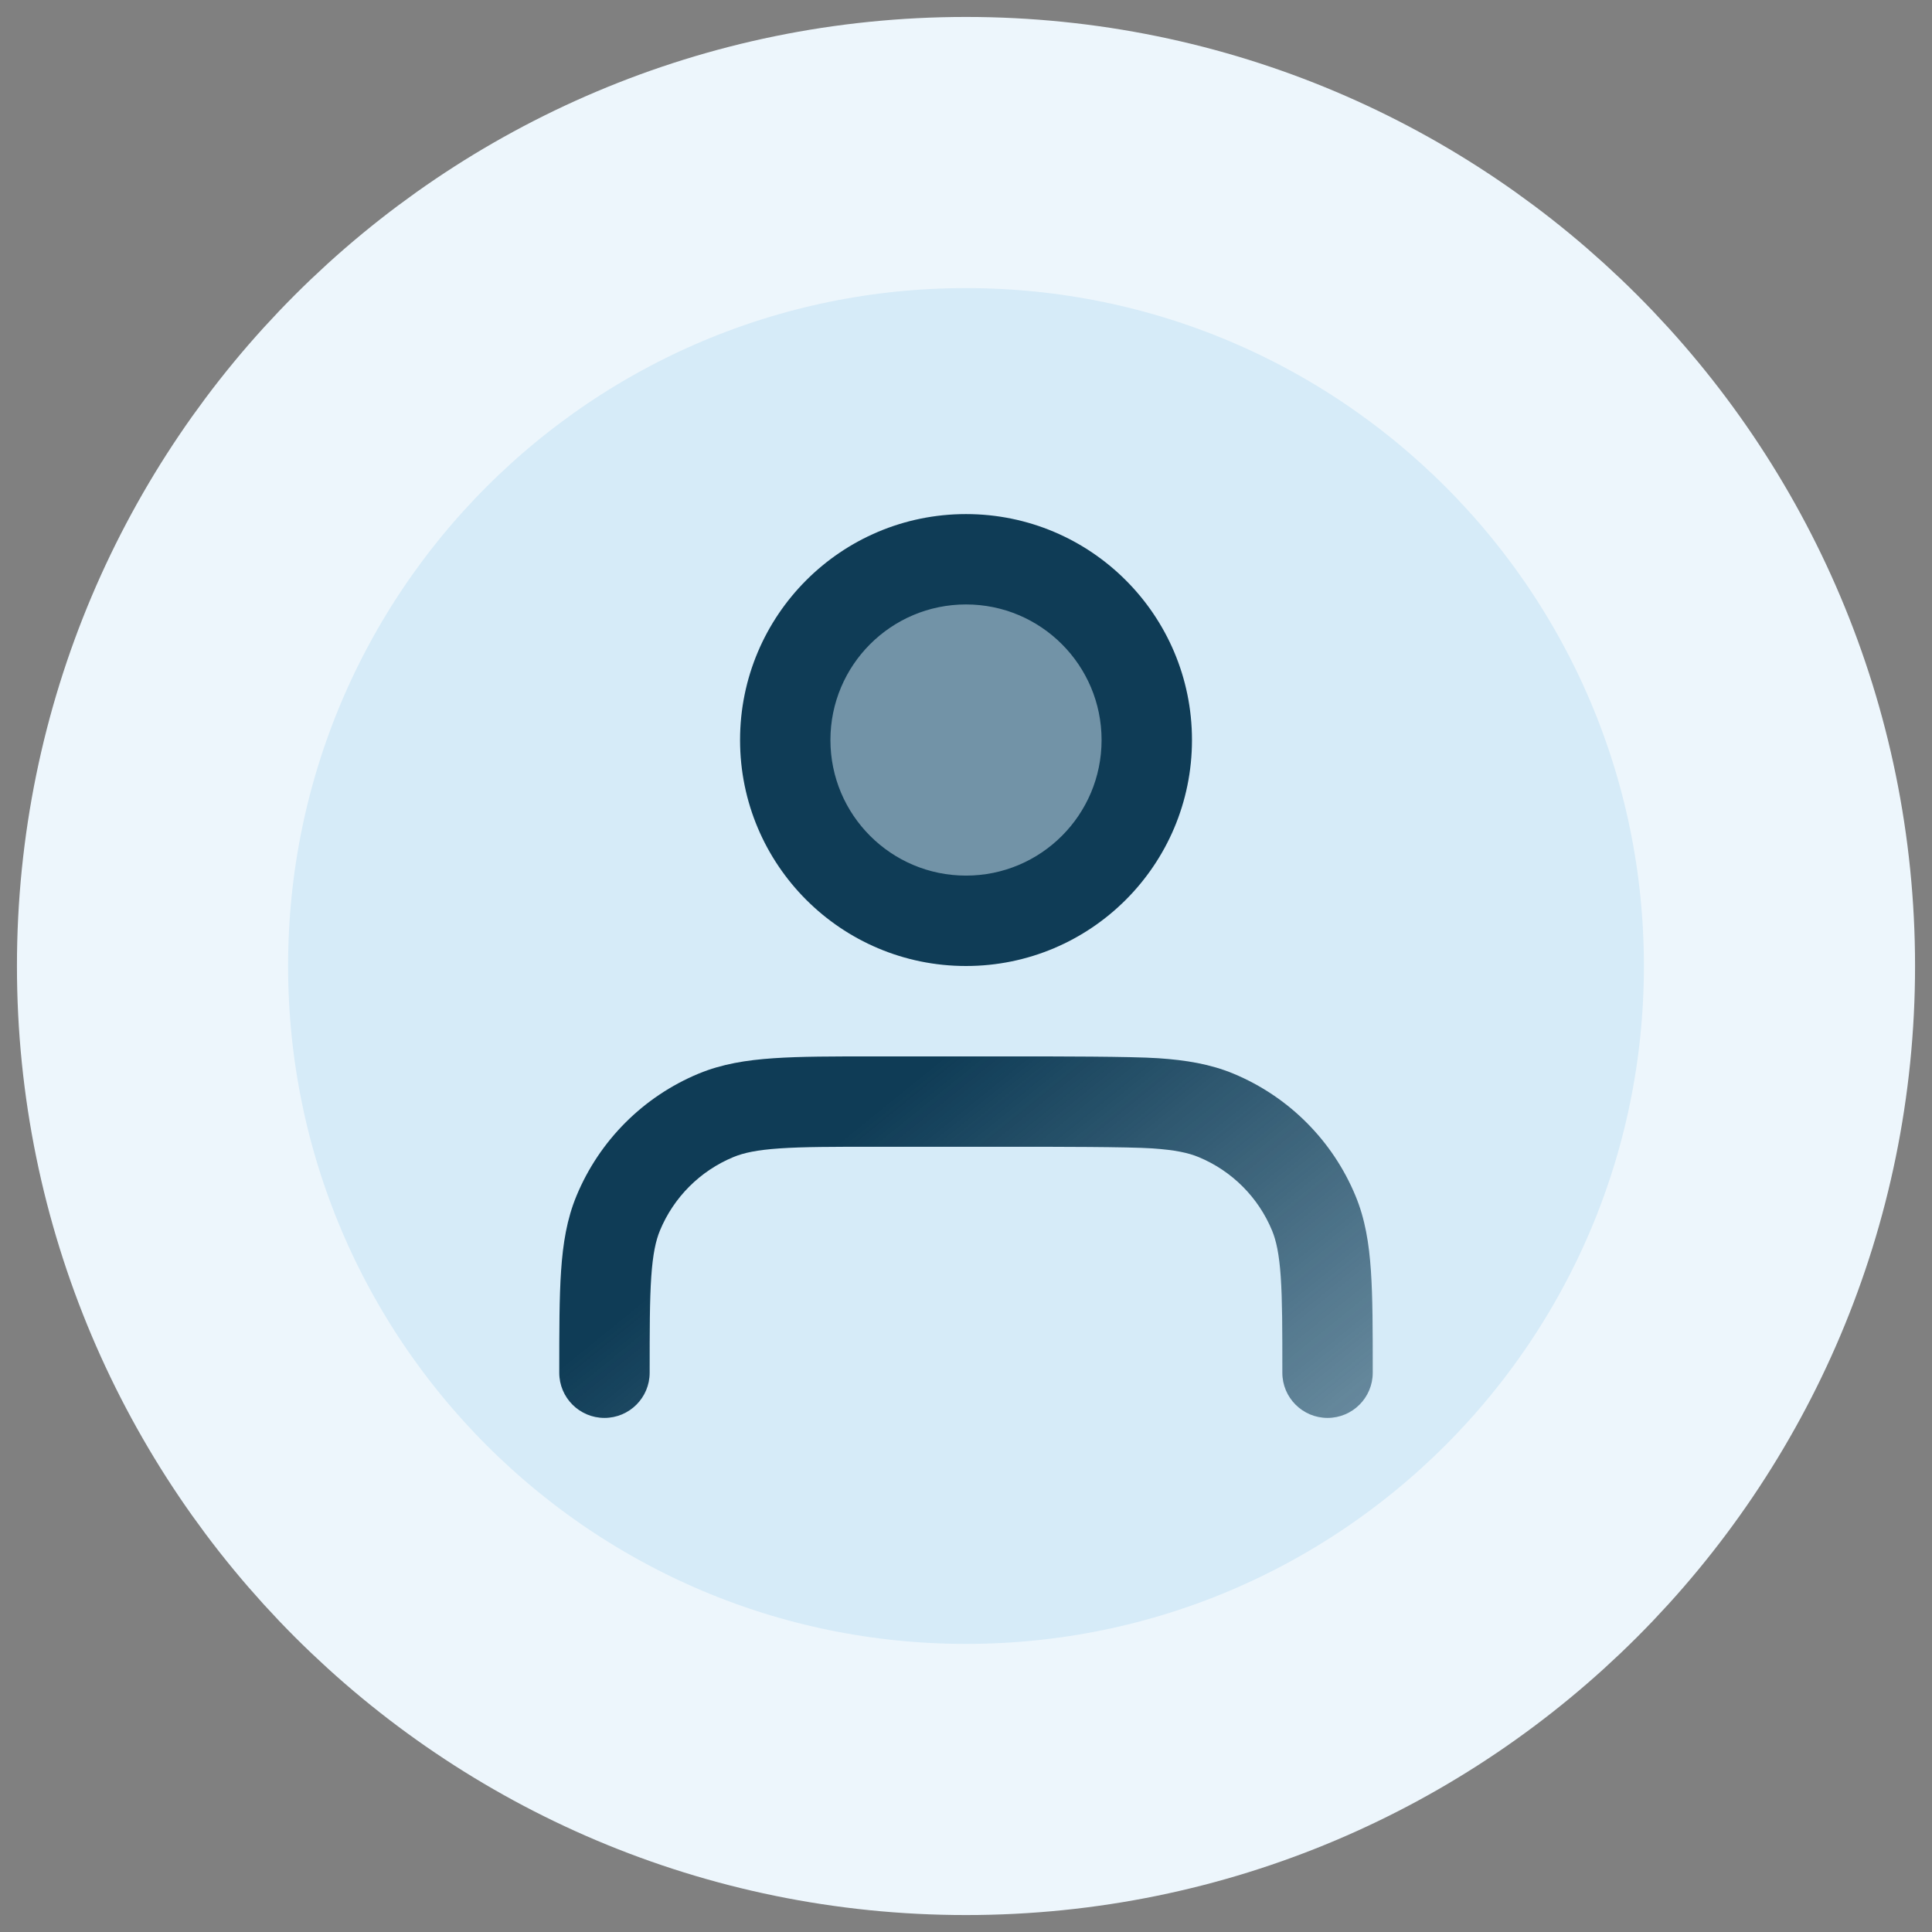 <svg width="57" height="57" viewBox="0 0 57 57" fill="none" xmlns="http://www.w3.org/2000/svg">
<rect x="0" y="0" width="57" height="57" fill="#808080" stroke="none"/>
<path d="M4.5 28.5C4.5 15.245 15.245 4.5 28.5 4.5C41.755 4.5 52.5 15.245 52.5 28.5C52.5 41.755 41.755 52.5 28.5 52.5C15.245 52.5 4.5 41.755 4.5 28.5Z" fill="#D6EBF8"/>
<path d="M4.5 28.5C4.5 15.245 15.245 4.5 28.5 4.5C41.755 4.5 52.5 15.245 52.5 28.5C52.5 41.755 41.755 52.5 28.5 52.5C15.245 52.5 4.5 41.755 4.5 28.5Z" stroke="#EDF6FC" stroke-width="8"/>
<path fill-rule="evenodd" clip-rule="evenodd" d="M25.786 31.167H29.881C31.083 31.167 33.386 31.167 34.176 31.221C34.987 31.276 35.705 31.393 36.385 31.674C38.018 32.351 39.316 33.649 39.992 35.282C40.274 35.962 40.391 36.679 40.446 37.491C40.5 38.281 40.5 39.25 40.5 40.453V40.5C40.5 41.236 39.903 41.833 39.167 41.833C38.43 41.833 37.833 41.236 37.833 40.5C37.833 39.239 37.833 38.361 37.786 37.673C37.74 36.997 37.653 36.603 37.529 36.303C37.123 35.323 36.344 34.544 35.364 34.138C35.064 34.013 34.67 33.927 33.994 33.881C33.306 33.834 31.094 33.833 29.833 33.833H25.833C24.573 33.833 23.694 33.834 23.006 33.881C22.33 33.927 21.936 34.013 21.636 34.138C20.656 34.544 19.877 35.323 19.471 36.303C19.347 36.603 19.26 36.997 19.214 37.673C19.167 38.361 19.167 39.239 19.167 40.5C19.167 41.236 18.57 41.833 17.833 41.833C17.097 41.833 16.5 41.236 16.5 40.5L16.5 40.453C16.5 39.25 16.5 38.281 16.554 37.491C16.609 36.679 16.726 35.962 17.008 35.282C17.684 33.649 18.982 32.351 20.615 31.674C21.295 31.393 22.013 31.276 22.824 31.221C23.614 31.167 24.584 31.167 25.786 31.167Z" fill="url(#paint0_linear_6311_4583)"/>
<path d="M28.5 27.167C31.445 27.167 33.833 24.779 33.833 21.833C33.833 18.888 31.445 16.5 28.5 16.5C25.554 16.5 23.166 18.888 23.166 21.833C23.166 24.779 25.554 27.167 28.5 27.167Z" fill="#0F3C56" fill-opacity="0.5"/>
<path fill-rule="evenodd" clip-rule="evenodd" d="M28.5 17.833C26.291 17.833 24.5 19.624 24.5 21.833C24.5 24.043 26.291 25.833 28.5 25.833C30.709 25.833 32.5 24.043 32.5 21.833C32.5 19.624 30.709 17.833 28.5 17.833ZM21.834 21.833C21.834 18.151 24.818 15.167 28.5 15.167C32.182 15.167 35.167 18.151 35.167 21.833C35.167 25.515 32.182 28.5 28.5 28.5C24.818 28.5 21.834 25.515 21.834 21.833Z" fill="#0F3C56"/>
<defs>
<linearGradient id="paint0_linear_6311_4583" x1="27.833" y1="31.167" x2="39.167" y2="45.167" gradientUnits="userSpaceOnUse">
<stop stop-color="#0F3C56"/>
<stop offset="1" stop-color="#0F3C56" stop-opacity="0.5"/>
</linearGradient>
</defs>
</svg>
